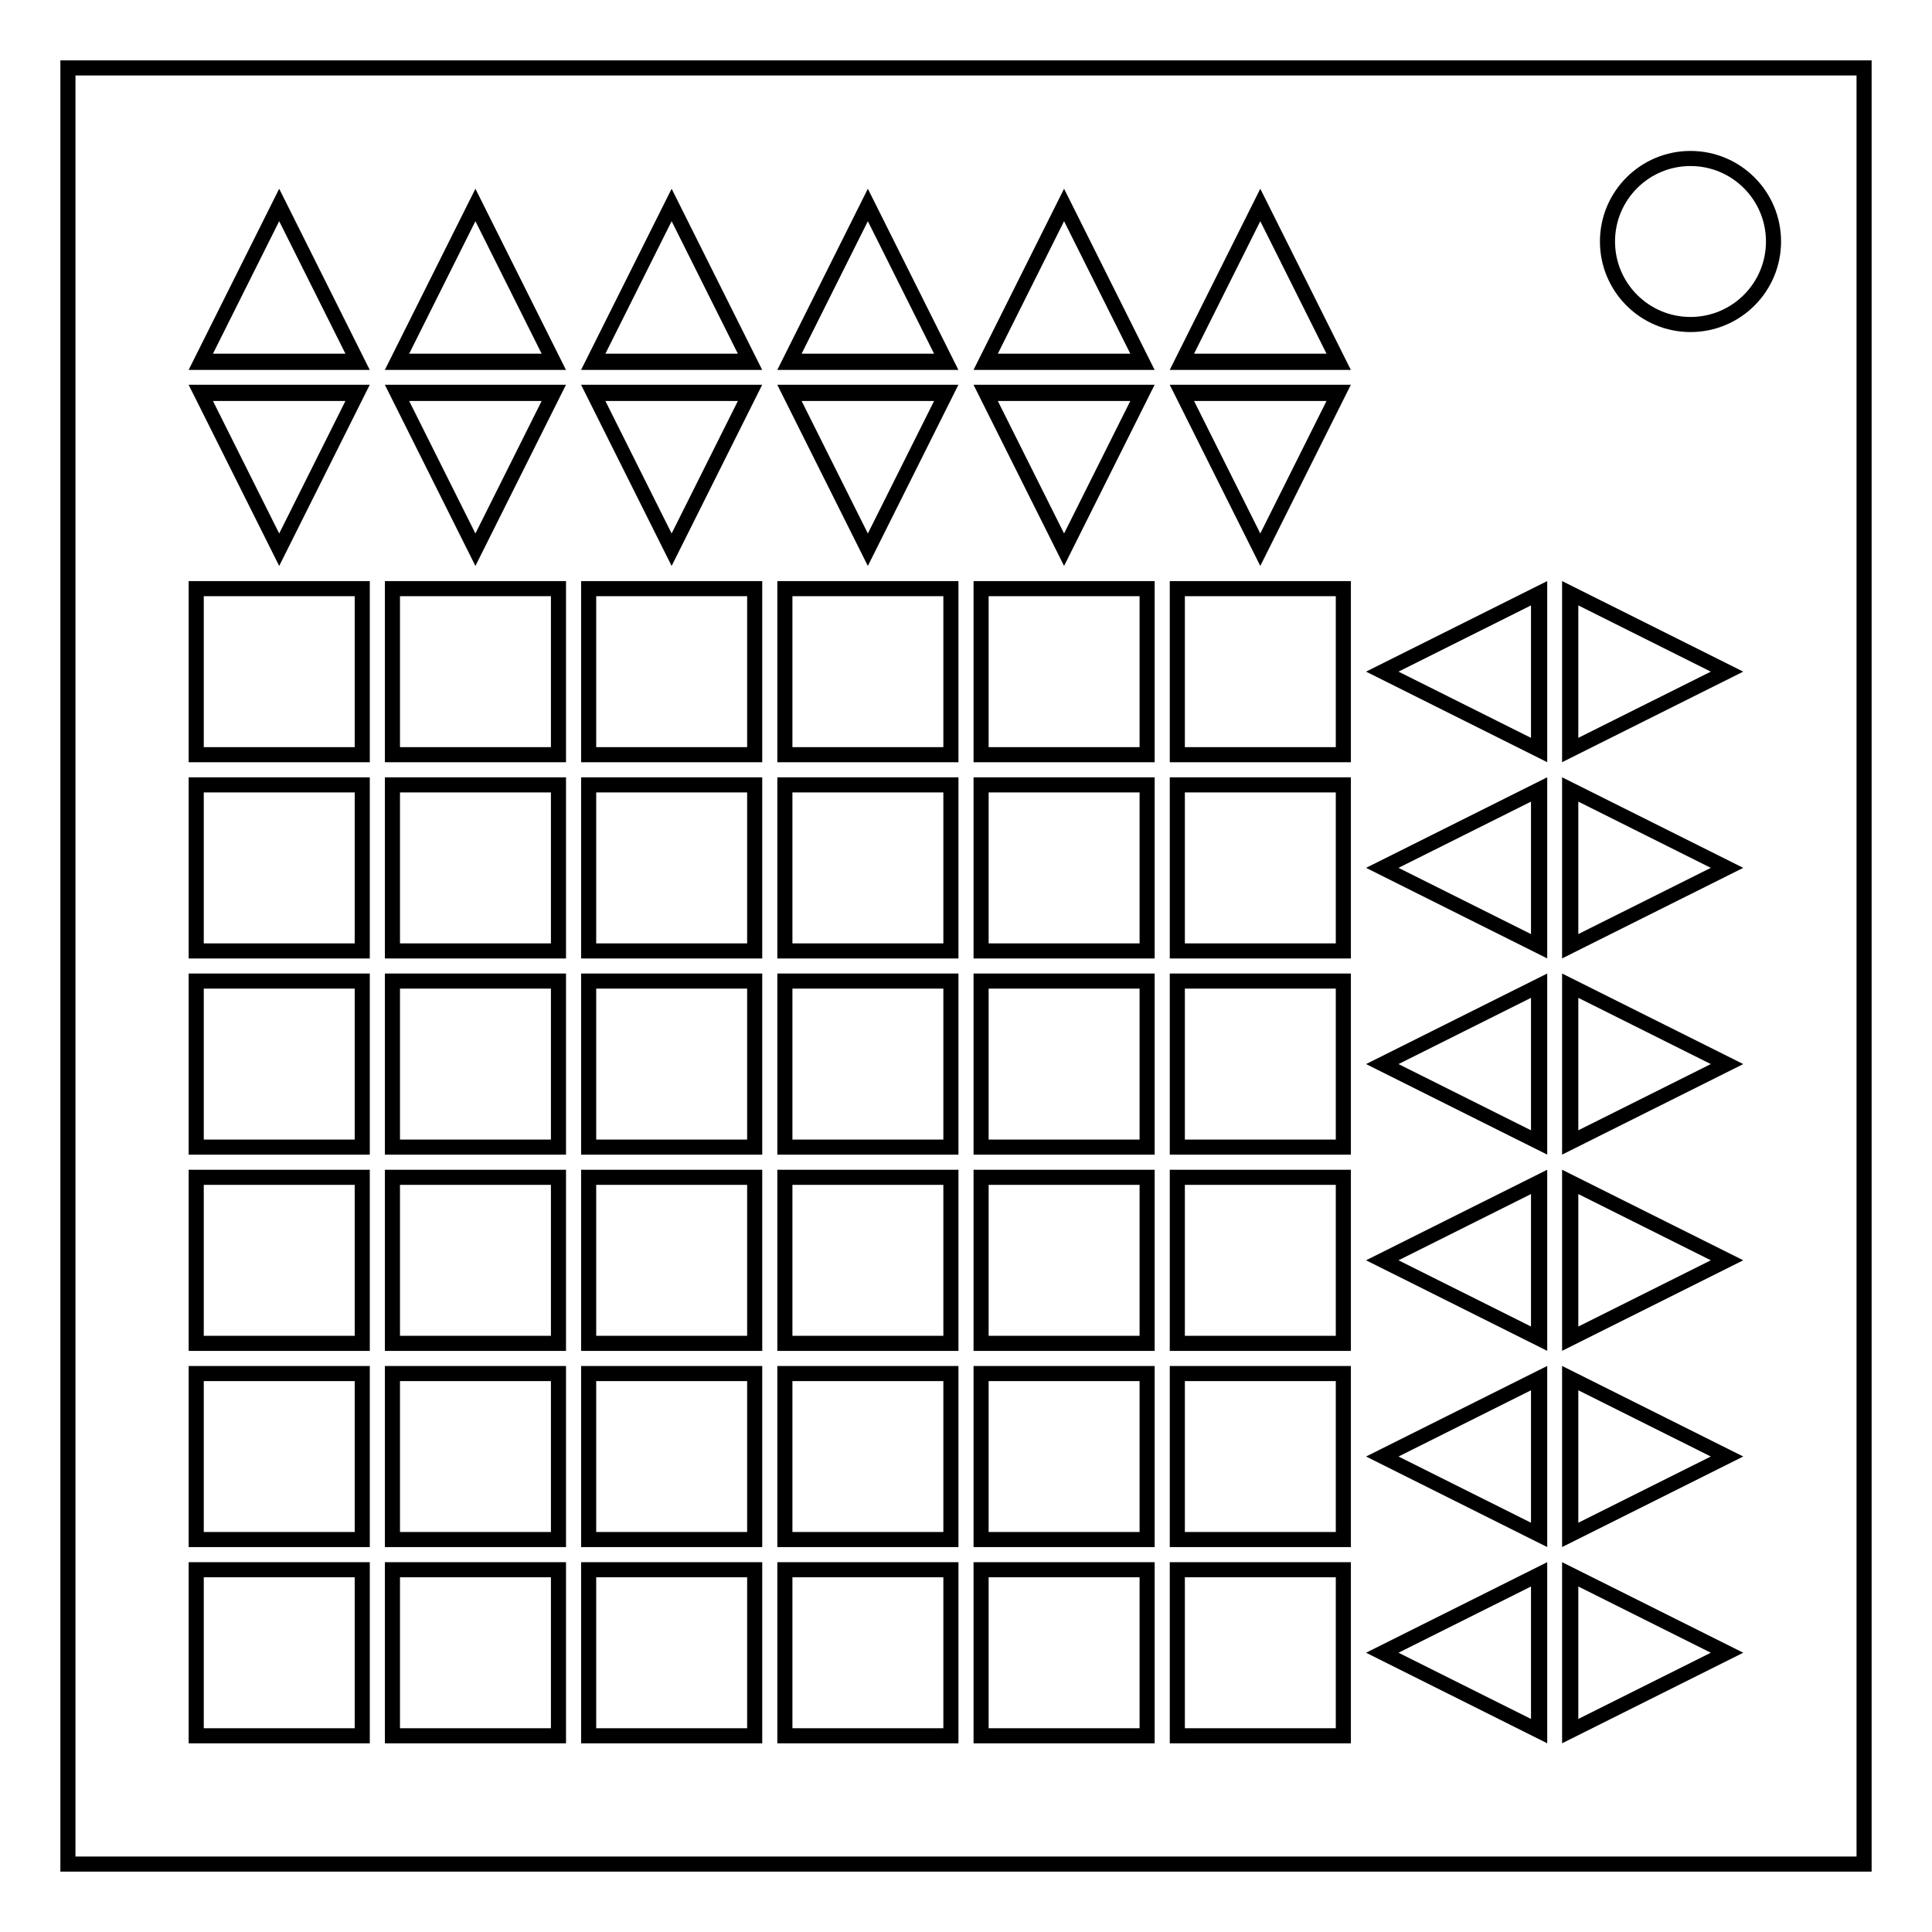 <svg xmlns="http://www.w3.org/2000/svg" xmlns:xlink="http://www.w3.org/1999/xlink" fill="none" viewBox="0 0 512 512"><defs><path id="a" stroke="#000" stroke-linecap="round" stroke-width="4.182" d="m193.04 85.476 11.671 20.215 11.671 20.215h-46.685l11.671-20.215z" paint-order="markers fill stroke"/></defs><path stroke="#000" stroke-width="4" d="M18 18H494V494H18Z"/><circle cx="448" cy="64" r="22" stroke="#000" stroke-width="4"/><path stroke="#000" stroke-linecap="round" stroke-width="4" d="M52 260h44v44h-44zm52 0h44v44h-44zm-52 52h44v44h-44zm52 0h44v44h-44zm-52 52h44v44h-44zm52 0h44v44h-44zm-52 52h44v44h-44zm52 0h44v44h-44zm-52-260h44v44h-44zm52 0h44v44h-44zm-52 52h44v44h-44zm52 0h44v44h-44zm52 52h44v44h-44zm52 0h44v44h-44zm-52 52h44v44h-44zm52 0h44v44h-44zm-52 52h44v44h-44zm52 0h44v44h-44zm-52 52h44v44h-44zm52 0h44v44h-44zm-52-260h44v44h-44zm52 0h44v44h-44zm-52 52h44v44h-44zm52 0h44v44h-44zm52 52h44v44h-44zm52 0h44v44h-44zm-52 52h44v44h-44zm52 0h44v44h-44zm-52 52h44v44h-44zm52 0h44v44h-44zm-52 52h44v44h-44zm52 0h44v44h-44zm-52-260h44v44h-44zm52 0h44v44h-44zm-52 52h44v44h-44zm52 0h44v44h-44z" paint-order="markers fill stroke"/><use xlink:href="#a" stroke-linecap="round" stroke-width="4.182" paint-order="markers fill stroke" transform="matrix(.89 0 0 -1.028 6.184 233.55)"/><use xlink:href="#a" stroke-linecap="round" stroke-width="4.182" paint-order="markers fill stroke" transform="matrix(.89 0 0 1.028 6.184 -33.55)"/><use xlink:href="#a" stroke-linecap="round" stroke-width="4.182" paint-order="markers fill stroke" transform="matrix(.89 0 0 -1.028 -45.816 233.55)"/><use xlink:href="#a" stroke-linecap="round" stroke-width="4.182" paint-order="markers fill stroke" transform="matrix(.89 0 0 1.028 -45.816 -33.55)"/><use xlink:href="#a" stroke-linecap="round" stroke-width="4.182" paint-order="markers fill stroke" transform="matrix(.89 0 0 -1.028 -97.816 233.55)"/><use xlink:href="#a" stroke-linecap="round" stroke-width="4.182" paint-order="markers fill stroke" transform="matrix(.89 0 0 1.028 -97.816 -33.55)"/><use xlink:href="#a" stroke-linecap="round" stroke-width="4.182" paint-order="markers fill stroke" transform="matrix(.89 0 0 -1.028 58.184 233.55)"/><use xlink:href="#a" stroke-linecap="round" stroke-width="4.182" paint-order="markers fill stroke" transform="matrix(.89 0 0 1.028 58.184 -33.55)"/><use xlink:href="#a" stroke-linecap="round" stroke-width="4.182" paint-order="markers fill stroke" transform="matrix(.89 0 0 -1.028 110.184 233.55)"/><use xlink:href="#a" stroke-linecap="round" stroke-width="4.182" paint-order="markers fill stroke" transform="matrix(.89 0 0 1.028 110.184 -33.55)"/><use xlink:href="#a" stroke-linecap="round" stroke-width="4.182" paint-order="markers fill stroke" transform="matrix(.89 0 0 -1.028 162.184 233.55)"/><use xlink:href="#a" stroke-linecap="round" stroke-width="4.182" paint-order="markers fill stroke" transform="matrix(.89 0 0 1.028 162.184 -33.55)"/><use xlink:href="#a" stroke-linecap="round" stroke-width="4.182" paint-order="markers fill stroke" transform="matrix(0 .89 1.028 0 278.45 110.184)"/><use xlink:href="#a" stroke-linecap="round" stroke-width="4.182" paint-order="markers fill stroke" transform="matrix(0 .89 -1.028 0 545.55 110.184)"/><use xlink:href="#a" stroke-linecap="round" stroke-width="4.182" paint-order="markers fill stroke" transform="matrix(0 .89 1.028 0 278.45 58.184)"/><use xlink:href="#a" stroke-linecap="round" stroke-width="4.182" paint-order="markers fill stroke" transform="matrix(0 .89 -1.028 0 545.55 58.184)"/><use xlink:href="#a" stroke-linecap="round" stroke-width="4.182" paint-order="markers fill stroke" transform="matrix(0 .89 1.028 0 278.45 6.184)"/><use xlink:href="#a" stroke-linecap="round" stroke-width="4.182" paint-order="markers fill stroke" transform="matrix(0 .89 -1.028 0 545.55 6.184)"/><use xlink:href="#a" stroke-linecap="round" stroke-width="4.182" paint-order="markers fill stroke" transform="matrix(0 .89 1.028 0 278.45 162.184)"/><use xlink:href="#a" stroke-linecap="round" stroke-width="4.182" paint-order="markers fill stroke" transform="matrix(0 .89 -1.028 0 545.55 162.184)"/><use xlink:href="#a" stroke-linecap="round" stroke-width="4.182" paint-order="markers fill stroke" transform="matrix(0 .89 1.028 0 278.45 214.184)"/><use xlink:href="#a" stroke-linecap="round" stroke-width="4.182" paint-order="markers fill stroke" transform="matrix(0 .89 -1.028 0 545.55 214.184)"/><use xlink:href="#a" stroke-linecap="round" stroke-width="4.182" paint-order="markers fill stroke" transform="matrix(0 .89 1.028 0 278.45 266.184)"/><use xlink:href="#a" stroke-linecap="round" stroke-width="4.182" paint-order="markers fill stroke" transform="matrix(0 .89 -1.028 0 545.55 266.184)"/></svg>